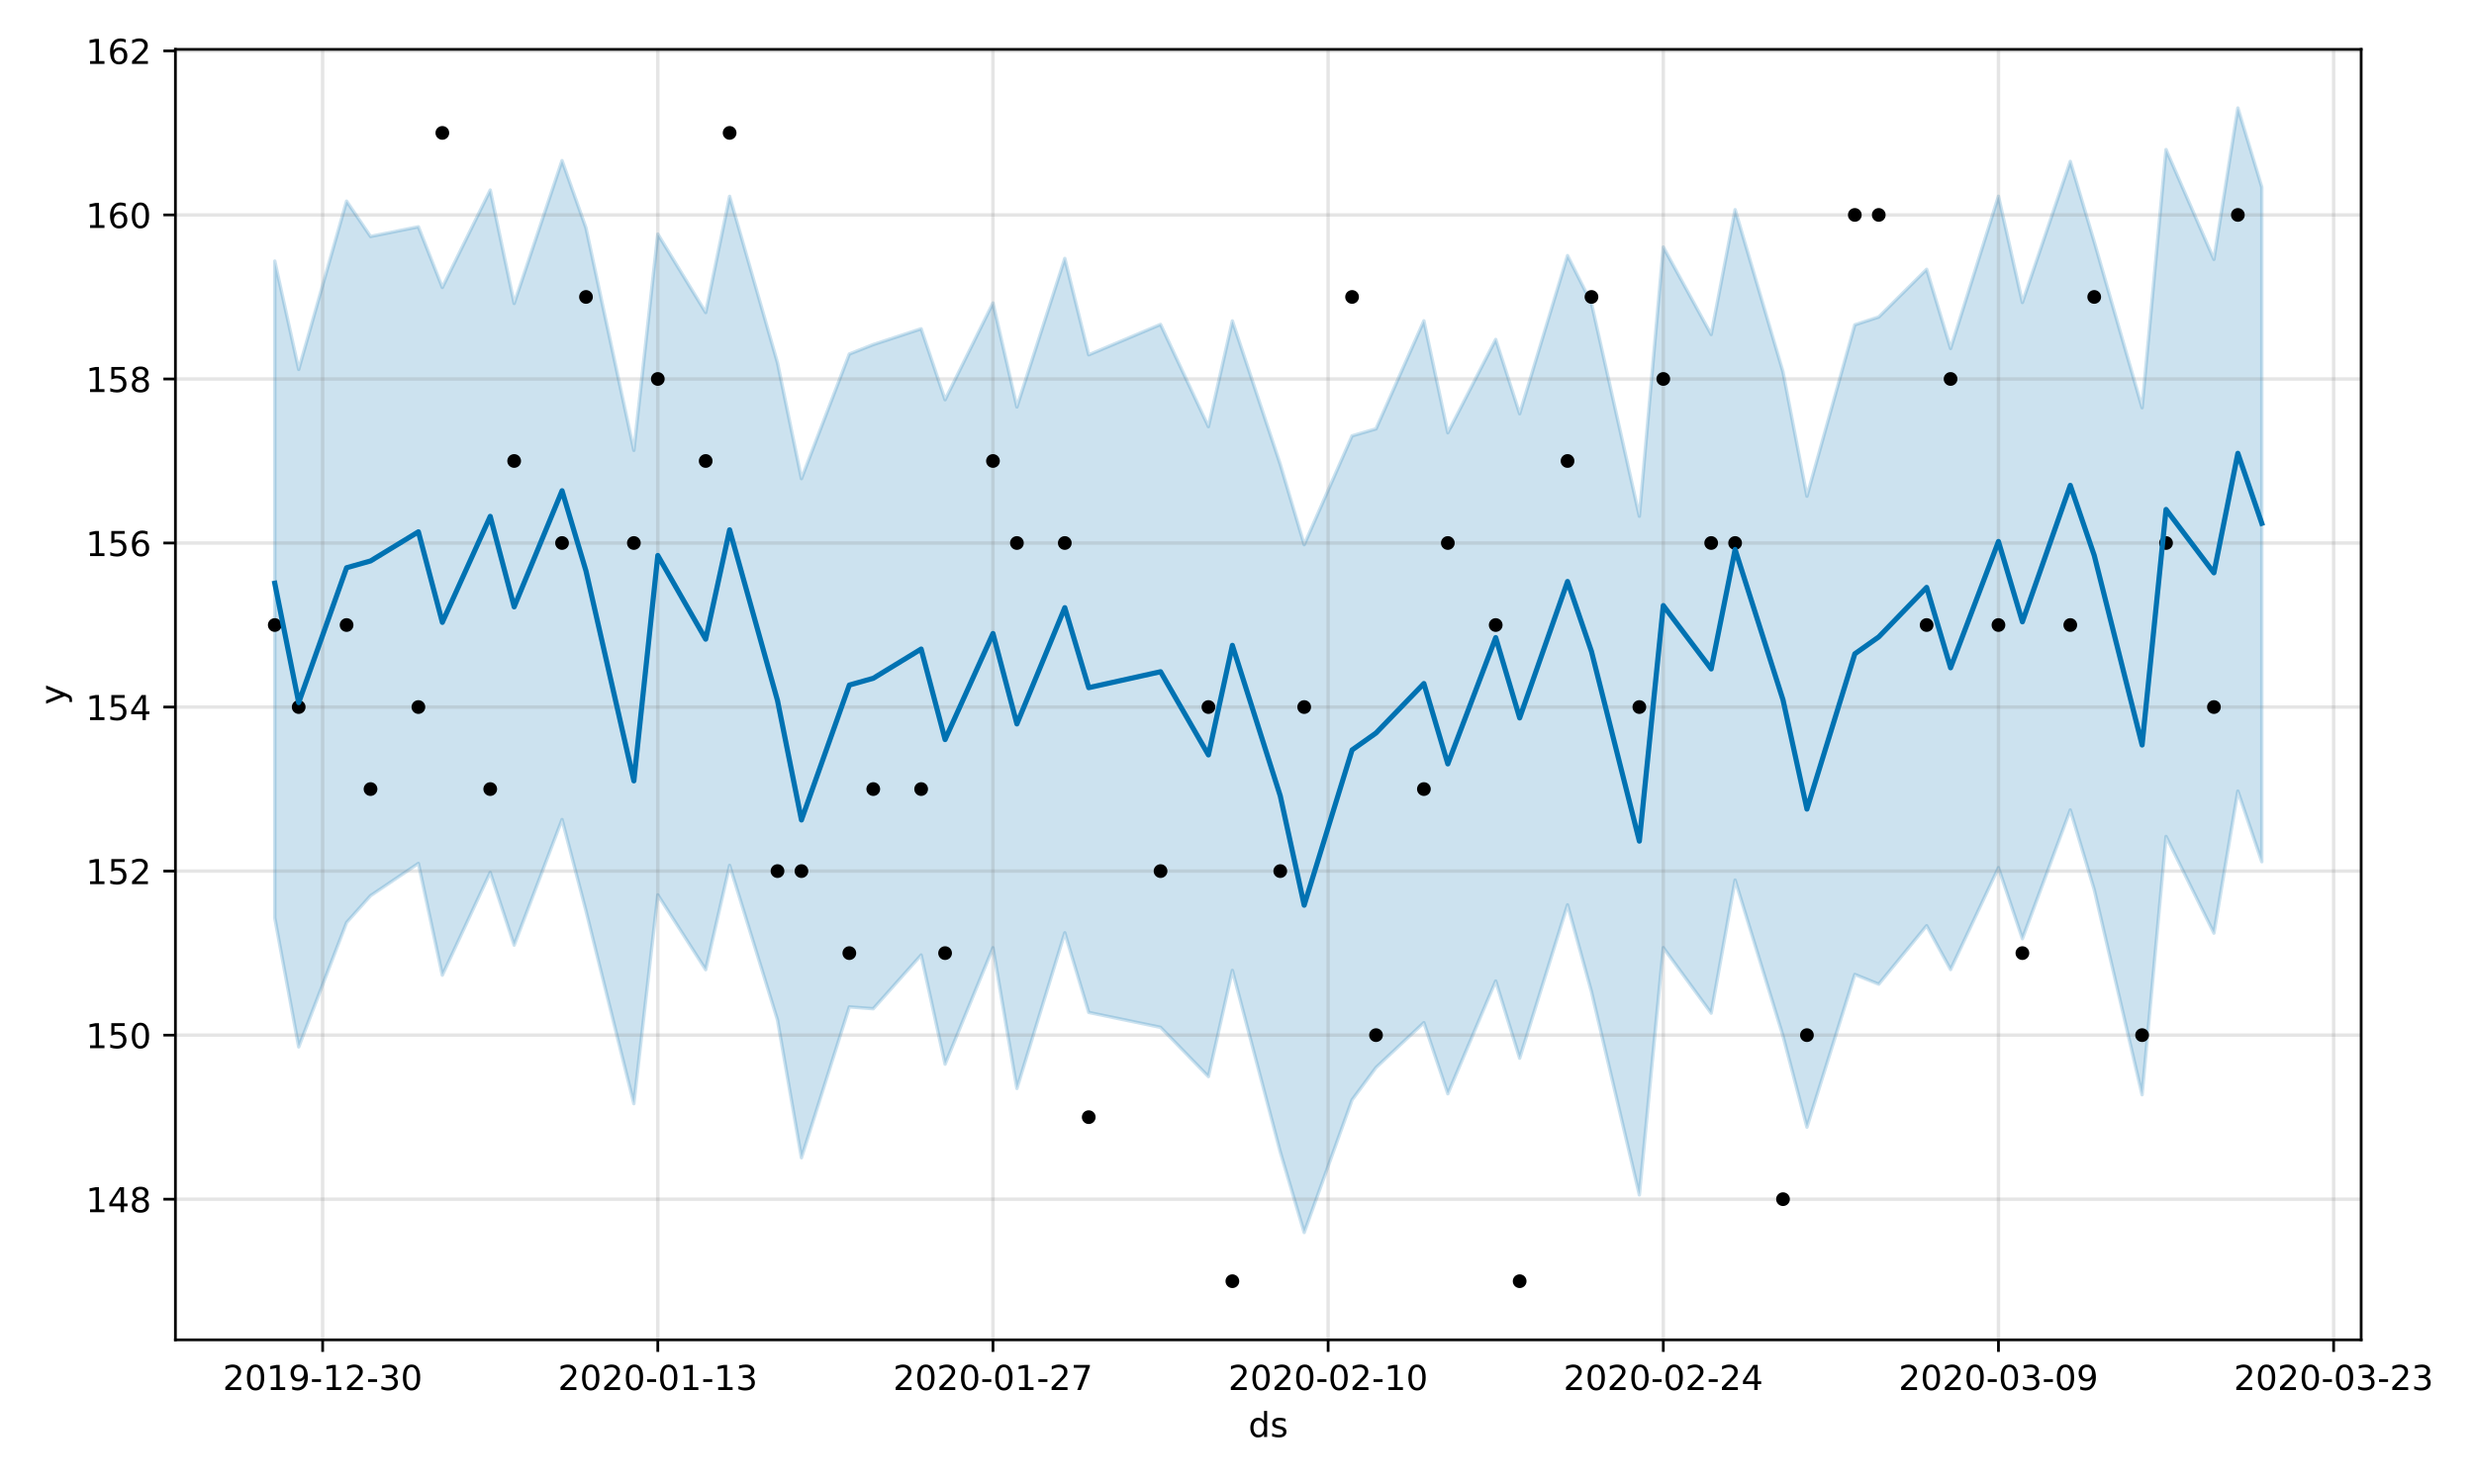 <?xml version="1.0" encoding="utf-8" standalone="no"?>
<!DOCTYPE svg PUBLIC "-//W3C//DTD SVG 1.1//EN"
  "http://www.w3.org/Graphics/SVG/1.1/DTD/svg11.dtd">
<!-- Created with matplotlib (https://matplotlib.org/) -->
<svg height="432pt" version="1.1" viewBox="0 0 720 432" width="720pt" xmlns="http://www.w3.org/2000/svg" xmlns:xlink="http://www.w3.org/1999/xlink">
 <defs>
  <style type="text/css">
*{stroke-linecap:butt;stroke-linejoin:round;}
  </style>
 </defs>
 <g id="figure_1">
  <g id="patch_1">
   <path d="M 0 432 
L 720 432 
L 720 0 
L 0 0 
z
" style="fill:#ffffff;"/>
  </g>
  <g id="axes_1">
   <g id="patch_2">
    <path d="M 51.05 390.04 
L 687.158 390.04 
L 687.158 14.368 
L 51.05 14.368 
z
" style="fill:#ffffff;"/>
   </g>
   <g id="PolyCollection_1">
    <defs>
     <path d="M 79.964 -355.996 
L 79.964 -164.792 
L 86.931 -127.241 
L 100.866 -163.454 
L 107.833 -171.257 
L 121.767 -180.654 
L 128.735 -148.121 
L 142.669 -178.033 
L 149.636 -156.87 
L 163.571 -193.424 
L 170.538 -166.851 
L 184.473 -110.724 
L 191.44 -171.498 
L 205.374 -149.722 
L 212.341 -180.077 
L 226.276 -135.061 
L 233.243 -94.979 
L 247.178 -138.882 
L 254.145 -138.349 
L 268.079 -153.989 
L 275.047 -122.216 
L 288.981 -156.109 
L 295.948 -115.152 
L 309.883 -160.457 
L 316.85 -137.277 
L 337.752 -132.933 
L 351.686 -118.598 
L 358.653 -149.51 
L 372.588 -96.704 
L 379.555 -73.217 
L 393.49 -111.821 
L 400.457 -121.236 
L 414.391 -134.302 
L 421.358 -113.591 
L 435.293 -146.415 
L 442.26 -123.954 
L 456.195 -168.587 
L 463.162 -143.303 
L 477.096 -84.154 
L 484.064 -156.139 
L 497.998 -137.069 
L 504.965 -175.807 
L 518.9 -130.454 
L 525.867 -103.881 
L 539.801 -148.328 
L 546.769 -145.508 
L 560.703 -162.518 
L 567.67 -149.766 
L 581.605 -179.421 
L 588.572 -158.742 
L 602.507 -196.219 
L 609.474 -173.033 
L 623.408 -113.323 
L 630.376 -188.505 
L 644.31 -160.361 
L 651.277 -201.704 
L 658.244 -181.148 
L 658.244 -377.535 
L 658.244 -377.535 
L 651.277 -400.556 
L 644.31 -356.49 
L 630.376 -388.464 
L 623.408 -313.31 
L 609.474 -361.627 
L 602.507 -385.012 
L 588.572 -343.949 
L 581.605 -374.868 
L 567.67 -330.55 
L 560.703 -353.598 
L 546.769 -339.724 
L 539.801 -337.446 
L 525.867 -287.559 
L 518.9 -323.744 
L 504.965 -370.965 
L 497.998 -334.626 
L 484.064 -360.081 
L 477.096 -281.725 
L 463.162 -343.704 
L 456.195 -357.597 
L 442.26 -311.561 
L 435.293 -333.187 
L 421.358 -306.017 
L 414.391 -338.604 
L 400.457 -307.162 
L 393.49 -305.127 
L 379.555 -273.434 
L 372.588 -296.823 
L 358.653 -338.572 
L 351.686 -307.803 
L 337.752 -337.555 
L 316.85 -328.711 
L 309.883 -356.767 
L 295.948 -313.537 
L 288.981 -343.804 
L 275.047 -315.631 
L 268.079 -336.286 
L 254.145 -331.696 
L 247.178 -328.944 
L 233.243 -292.668 
L 226.276 -326.367 
L 212.341 -374.844 
L 205.374 -341.025 
L 191.44 -363.851 
L 184.473 -300.903 
L 170.538 -365.652 
L 163.571 -385.243 
L 149.636 -343.665 
L 142.669 -376.672 
L 128.735 -348.315 
L 121.767 -365.978 
L 107.833 -363.169 
L 100.866 -373.439 
L 86.931 -324.456 
L 79.964 -355.996 
z
" id="mb2aa945599" style="stroke:#0072b2;stroke-opacity:0.2;"/>
    </defs>
    <g clip-path="url(#pb51a8ecf2c)">
     <use style="fill:#0072b2;fill-opacity:0.2;stroke:#0072b2;stroke-opacity:0.2;" x="0" xlink:href="#mb2aa945599" y="432"/>
    </g>
   </g>
   <g id="matplotlib.axis_1">
    <g id="xtick_1">
     <g id="line2d_1">
      <path clip-path="url(#pb51a8ecf2c)" d="M 93.898 390.04 
L 93.898 14.368 
" style="fill:none;stroke:#808080;stroke-linecap:square;stroke-opacity:0.2;"/>
     </g>
     <g id="line2d_2">
      <defs>
       <path d="M 0 0 
L 0 3.5 
" id="m384fd53e5b" style="stroke:#000000;stroke-width:0.8;"/>
      </defs>
      <g>
       <use style="stroke:#000000;stroke-width:0.8;" x="93.898" xlink:href="#m384fd53e5b" y="390.04"/>
      </g>
     </g>
     <g id="text_1">
      <!-- 2019-12-30 -->
      <defs>
       <path d="M 19.188 8.297 
L 53.609 8.297 
L 53.609 0 
L 7.328 0 
L 7.328 8.297 
Q 12.938 14.109 22.625 23.891 
Q 32.328 33.688 34.812 36.531 
Q 39.547 41.844 41.422 45.531 
Q 43.312 49.219 43.312 52.781 
Q 43.312 58.594 39.234 62.25 
Q 35.156 65.922 28.609 65.922 
Q 23.969 65.922 18.812 64.312 
Q 13.672 62.703 7.812 59.422 
L 7.812 69.391 
Q 13.766 71.781 18.938 73 
Q 24.125 74.219 28.422 74.219 
Q 39.75 74.219 46.484 68.547 
Q 53.219 62.891 53.219 53.422 
Q 53.219 48.922 51.531 44.891 
Q 49.859 40.875 45.406 35.406 
Q 44.188 33.984 37.641 27.219 
Q 31.109 20.453 19.188 8.297 
z
" id="DejaVuSans-50"/>
       <path d="M 31.781 66.406 
Q 24.172 66.406 20.328 58.906 
Q 16.5 51.422 16.5 36.375 
Q 16.5 21.391 20.328 13.891 
Q 24.172 6.391 31.781 6.391 
Q 39.453 6.391 43.281 13.891 
Q 47.125 21.391 47.125 36.375 
Q 47.125 51.422 43.281 58.906 
Q 39.453 66.406 31.781 66.406 
z
M 31.781 74.219 
Q 44.047 74.219 50.516 64.516 
Q 56.984 54.828 56.984 36.375 
Q 56.984 17.969 50.516 8.266 
Q 44.047 -1.422 31.781 -1.422 
Q 19.531 -1.422 13.062 8.266 
Q 6.594 17.969 6.594 36.375 
Q 6.594 54.828 13.062 64.516 
Q 19.531 74.219 31.781 74.219 
z
" id="DejaVuSans-48"/>
       <path d="M 12.406 8.297 
L 28.516 8.297 
L 28.516 63.922 
L 10.984 60.406 
L 10.984 69.391 
L 28.422 72.906 
L 38.281 72.906 
L 38.281 8.297 
L 54.391 8.297 
L 54.391 0 
L 12.406 0 
z
" id="DejaVuSans-49"/>
       <path d="M 10.984 1.516 
L 10.984 10.5 
Q 14.703 8.734 18.5 7.812 
Q 22.312 6.891 25.984 6.891 
Q 35.75 6.891 40.891 13.453 
Q 46.047 20.016 46.781 33.406 
Q 43.953 29.203 39.594 26.953 
Q 35.25 24.703 29.984 24.703 
Q 19.047 24.703 12.672 31.312 
Q 6.297 37.938 6.297 49.422 
Q 6.297 60.641 12.938 67.422 
Q 19.578 74.219 30.609 74.219 
Q 43.266 74.219 49.922 64.516 
Q 56.594 54.828 56.594 36.375 
Q 56.594 19.141 48.406 8.859 
Q 40.234 -1.422 26.422 -1.422 
Q 22.703 -1.422 18.891 -0.688 
Q 15.094 0.047 10.984 1.516 
z
M 30.609 32.422 
Q 37.25 32.422 41.125 36.953 
Q 45.016 41.5 45.016 49.422 
Q 45.016 57.281 41.125 61.844 
Q 37.25 66.406 30.609 66.406 
Q 23.969 66.406 20.094 61.844 
Q 16.219 57.281 16.219 49.422 
Q 16.219 41.5 20.094 36.953 
Q 23.969 32.422 30.609 32.422 
z
" id="DejaVuSans-57"/>
       <path d="M 4.891 31.391 
L 31.203 31.391 
L 31.203 23.391 
L 4.891 23.391 
z
" id="DejaVuSans-45"/>
       <path d="M 40.578 39.312 
Q 47.656 37.797 51.625 33 
Q 55.609 28.219 55.609 21.188 
Q 55.609 10.406 48.188 4.484 
Q 40.766 -1.422 27.094 -1.422 
Q 22.516 -1.422 17.656 -0.516 
Q 12.797 0.391 7.625 2.203 
L 7.625 11.719 
Q 11.719 9.328 16.594 8.109 
Q 21.484 6.891 26.812 6.891 
Q 36.078 6.891 40.938 10.547 
Q 45.797 14.203 45.797 21.188 
Q 45.797 27.641 41.281 31.266 
Q 36.766 34.906 28.719 34.906 
L 20.219 34.906 
L 20.219 43.016 
L 29.109 43.016 
Q 36.375 43.016 40.234 45.922 
Q 44.094 48.828 44.094 54.297 
Q 44.094 59.906 40.109 62.906 
Q 36.141 65.922 28.719 65.922 
Q 24.656 65.922 20.016 65.031 
Q 15.375 64.156 9.812 62.312 
L 9.812 71.094 
Q 15.438 72.656 20.344 73.438 
Q 25.25 74.219 29.594 74.219 
Q 40.828 74.219 47.359 69.109 
Q 53.906 64.016 53.906 55.328 
Q 53.906 49.266 50.438 45.094 
Q 46.969 40.922 40.578 39.312 
z
" id="DejaVuSans-51"/>
      </defs>
      <g transform="translate(64.841 404.638)scale(0.1 -0.1)">
       <use xlink:href="#DejaVuSans-50"/>
       <use x="63.623" xlink:href="#DejaVuSans-48"/>
       <use x="127.246" xlink:href="#DejaVuSans-49"/>
       <use x="190.869" xlink:href="#DejaVuSans-57"/>
       <use x="254.492" xlink:href="#DejaVuSans-45"/>
       <use x="290.576" xlink:href="#DejaVuSans-49"/>
       <use x="354.199" xlink:href="#DejaVuSans-50"/>
       <use x="417.822" xlink:href="#DejaVuSans-45"/>
       <use x="453.906" xlink:href="#DejaVuSans-51"/>
       <use x="517.529" xlink:href="#DejaVuSans-48"/>
      </g>
     </g>
    </g>
    <g id="xtick_2">
     <g id="line2d_3">
      <path clip-path="url(#pb51a8ecf2c)" d="M 191.44 390.04 
L 191.44 14.368 
" style="fill:none;stroke:#808080;stroke-linecap:square;stroke-opacity:0.2;"/>
     </g>
     <g id="line2d_4">
      <g>
       <use style="stroke:#000000;stroke-width:0.8;" x="191.44" xlink:href="#m384fd53e5b" y="390.04"/>
      </g>
     </g>
     <g id="text_2">
      <!-- 2020-01-13 -->
      <g transform="translate(162.382 404.638)scale(0.1 -0.1)">
       <use xlink:href="#DejaVuSans-50"/>
       <use x="63.623" xlink:href="#DejaVuSans-48"/>
       <use x="127.246" xlink:href="#DejaVuSans-50"/>
       <use x="190.869" xlink:href="#DejaVuSans-48"/>
       <use x="254.492" xlink:href="#DejaVuSans-45"/>
       <use x="290.576" xlink:href="#DejaVuSans-48"/>
       <use x="354.199" xlink:href="#DejaVuSans-49"/>
       <use x="417.822" xlink:href="#DejaVuSans-45"/>
       <use x="453.906" xlink:href="#DejaVuSans-49"/>
       <use x="517.529" xlink:href="#DejaVuSans-51"/>
      </g>
     </g>
    </g>
    <g id="xtick_3">
     <g id="line2d_5">
      <path clip-path="url(#pb51a8ecf2c)" d="M 288.981 390.04 
L 288.981 14.368 
" style="fill:none;stroke:#808080;stroke-linecap:square;stroke-opacity:0.2;"/>
     </g>
     <g id="line2d_6">
      <g>
       <use style="stroke:#000000;stroke-width:0.8;" x="288.981" xlink:href="#m384fd53e5b" y="390.04"/>
      </g>
     </g>
     <g id="text_3">
      <!-- 2020-01-27 -->
      <defs>
       <path d="M 8.203 72.906 
L 55.078 72.906 
L 55.078 68.703 
L 28.609 0 
L 18.312 0 
L 43.219 64.594 
L 8.203 64.594 
z
" id="DejaVuSans-55"/>
      </defs>
      <g transform="translate(259.923 404.638)scale(0.1 -0.1)">
       <use xlink:href="#DejaVuSans-50"/>
       <use x="63.623" xlink:href="#DejaVuSans-48"/>
       <use x="127.246" xlink:href="#DejaVuSans-50"/>
       <use x="190.869" xlink:href="#DejaVuSans-48"/>
       <use x="254.492" xlink:href="#DejaVuSans-45"/>
       <use x="290.576" xlink:href="#DejaVuSans-48"/>
       <use x="354.199" xlink:href="#DejaVuSans-49"/>
       <use x="417.822" xlink:href="#DejaVuSans-45"/>
       <use x="453.906" xlink:href="#DejaVuSans-50"/>
       <use x="517.529" xlink:href="#DejaVuSans-55"/>
      </g>
     </g>
    </g>
    <g id="xtick_4">
     <g id="line2d_7">
      <path clip-path="url(#pb51a8ecf2c)" d="M 386.522 390.04 
L 386.522 14.368 
" style="fill:none;stroke:#808080;stroke-linecap:square;stroke-opacity:0.2;"/>
     </g>
     <g id="line2d_8">
      <g>
       <use style="stroke:#000000;stroke-width:0.8;" x="386.522" xlink:href="#m384fd53e5b" y="390.04"/>
      </g>
     </g>
     <g id="text_4">
      <!-- 2020-02-10 -->
      <g transform="translate(357.465 404.638)scale(0.1 -0.1)">
       <use xlink:href="#DejaVuSans-50"/>
       <use x="63.623" xlink:href="#DejaVuSans-48"/>
       <use x="127.246" xlink:href="#DejaVuSans-50"/>
       <use x="190.869" xlink:href="#DejaVuSans-48"/>
       <use x="254.492" xlink:href="#DejaVuSans-45"/>
       <use x="290.576" xlink:href="#DejaVuSans-48"/>
       <use x="354.199" xlink:href="#DejaVuSans-50"/>
       <use x="417.822" xlink:href="#DejaVuSans-45"/>
       <use x="453.906" xlink:href="#DejaVuSans-49"/>
       <use x="517.529" xlink:href="#DejaVuSans-48"/>
      </g>
     </g>
    </g>
    <g id="xtick_5">
     <g id="line2d_9">
      <path clip-path="url(#pb51a8ecf2c)" d="M 484.064 390.04 
L 484.064 14.368 
" style="fill:none;stroke:#808080;stroke-linecap:square;stroke-opacity:0.2;"/>
     </g>
     <g id="line2d_10">
      <g>
       <use style="stroke:#000000;stroke-width:0.8;" x="484.064" xlink:href="#m384fd53e5b" y="390.04"/>
      </g>
     </g>
     <g id="text_5">
      <!-- 2020-02-24 -->
      <defs>
       <path d="M 37.797 64.312 
L 12.891 25.391 
L 37.797 25.391 
z
M 35.203 72.906 
L 47.609 72.906 
L 47.609 25.391 
L 58.016 25.391 
L 58.016 17.188 
L 47.609 17.188 
L 47.609 0 
L 37.797 0 
L 37.797 17.188 
L 4.891 17.188 
L 4.891 26.703 
z
" id="DejaVuSans-52"/>
      </defs>
      <g transform="translate(455.006 404.638)scale(0.1 -0.1)">
       <use xlink:href="#DejaVuSans-50"/>
       <use x="63.623" xlink:href="#DejaVuSans-48"/>
       <use x="127.246" xlink:href="#DejaVuSans-50"/>
       <use x="190.869" xlink:href="#DejaVuSans-48"/>
       <use x="254.492" xlink:href="#DejaVuSans-45"/>
       <use x="290.576" xlink:href="#DejaVuSans-48"/>
       <use x="354.199" xlink:href="#DejaVuSans-50"/>
       <use x="417.822" xlink:href="#DejaVuSans-45"/>
       <use x="453.906" xlink:href="#DejaVuSans-50"/>
       <use x="517.529" xlink:href="#DejaVuSans-52"/>
      </g>
     </g>
    </g>
    <g id="xtick_6">
     <g id="line2d_11">
      <path clip-path="url(#pb51a8ecf2c)" d="M 581.605 390.04 
L 581.605 14.368 
" style="fill:none;stroke:#808080;stroke-linecap:square;stroke-opacity:0.2;"/>
     </g>
     <g id="line2d_12">
      <g>
       <use style="stroke:#000000;stroke-width:0.8;" x="581.605" xlink:href="#m384fd53e5b" y="390.04"/>
      </g>
     </g>
     <g id="text_6">
      <!-- 2020-03-09 -->
      <g transform="translate(552.547 404.638)scale(0.1 -0.1)">
       <use xlink:href="#DejaVuSans-50"/>
       <use x="63.623" xlink:href="#DejaVuSans-48"/>
       <use x="127.246" xlink:href="#DejaVuSans-50"/>
       <use x="190.869" xlink:href="#DejaVuSans-48"/>
       <use x="254.492" xlink:href="#DejaVuSans-45"/>
       <use x="290.576" xlink:href="#DejaVuSans-48"/>
       <use x="354.199" xlink:href="#DejaVuSans-51"/>
       <use x="417.822" xlink:href="#DejaVuSans-45"/>
       <use x="453.906" xlink:href="#DejaVuSans-48"/>
       <use x="517.529" xlink:href="#DejaVuSans-57"/>
      </g>
     </g>
    </g>
    <g id="xtick_7">
     <g id="line2d_13">
      <path clip-path="url(#pb51a8ecf2c)" d="M 679.146 390.04 
L 679.146 14.368 
" style="fill:none;stroke:#808080;stroke-linecap:square;stroke-opacity:0.2;"/>
     </g>
     <g id="line2d_14">
      <g>
       <use style="stroke:#000000;stroke-width:0.8;" x="679.146" xlink:href="#m384fd53e5b" y="390.04"/>
      </g>
     </g>
     <g id="text_7">
      <!-- 2020-03-23 -->
      <g transform="translate(650.088 404.638)scale(0.1 -0.1)">
       <use xlink:href="#DejaVuSans-50"/>
       <use x="63.623" xlink:href="#DejaVuSans-48"/>
       <use x="127.246" xlink:href="#DejaVuSans-50"/>
       <use x="190.869" xlink:href="#DejaVuSans-48"/>
       <use x="254.492" xlink:href="#DejaVuSans-45"/>
       <use x="290.576" xlink:href="#DejaVuSans-48"/>
       <use x="354.199" xlink:href="#DejaVuSans-51"/>
       <use x="417.822" xlink:href="#DejaVuSans-45"/>
       <use x="453.906" xlink:href="#DejaVuSans-50"/>
       <use x="517.529" xlink:href="#DejaVuSans-51"/>
      </g>
     </g>
    </g>
    <g id="text_8">
     <!-- ds -->
     <defs>
      <path d="M 45.406 46.391 
L 45.406 75.984 
L 54.391 75.984 
L 54.391 0 
L 45.406 0 
L 45.406 8.203 
Q 42.578 3.328 38.25 0.953 
Q 33.938 -1.422 27.875 -1.422 
Q 17.969 -1.422 11.734 6.484 
Q 5.516 14.406 5.516 27.297 
Q 5.516 40.188 11.734 48.094 
Q 17.969 56 27.875 56 
Q 33.938 56 38.25 53.625 
Q 42.578 51.266 45.406 46.391 
z
M 14.797 27.297 
Q 14.797 17.391 18.875 11.75 
Q 22.953 6.109 30.078 6.109 
Q 37.203 6.109 41.297 11.75 
Q 45.406 17.391 45.406 27.297 
Q 45.406 37.203 41.297 42.844 
Q 37.203 48.484 30.078 48.484 
Q 22.953 48.484 18.875 42.844 
Q 14.797 37.203 14.797 27.297 
z
" id="DejaVuSans-100"/>
      <path d="M 44.281 53.078 
L 44.281 44.578 
Q 40.484 46.531 36.375 47.5 
Q 32.281 48.484 27.875 48.484 
Q 21.188 48.484 17.844 46.438 
Q 14.5 44.391 14.5 40.281 
Q 14.5 37.156 16.891 35.375 
Q 19.281 33.594 26.516 31.984 
L 29.594 31.297 
Q 39.156 29.25 43.188 25.516 
Q 47.219 21.781 47.219 15.094 
Q 47.219 7.469 41.188 3.016 
Q 35.156 -1.422 24.609 -1.422 
Q 20.219 -1.422 15.453 -0.562 
Q 10.688 0.297 5.422 2 
L 5.422 11.281 
Q 10.406 8.688 15.234 7.391 
Q 20.062 6.109 24.812 6.109 
Q 31.156 6.109 34.562 8.281 
Q 37.984 10.453 37.984 14.406 
Q 37.984 18.062 35.516 20.016 
Q 33.062 21.969 24.703 23.781 
L 21.578 24.516 
Q 13.234 26.266 9.516 29.906 
Q 5.812 33.547 5.812 39.891 
Q 5.812 47.609 11.281 51.797 
Q 16.75 56 26.812 56 
Q 31.781 56 36.172 55.266 
Q 40.578 54.547 44.281 53.078 
z
" id="DejaVuSans-115"/>
     </defs>
     <g transform="translate(363.325 418.317)scale(0.1 -0.1)">
      <use xlink:href="#DejaVuSans-100"/>
      <use x="63.477" xlink:href="#DejaVuSans-115"/>
     </g>
    </g>
   </g>
   <g id="matplotlib.axis_2">
    <g id="ytick_1">
     <g id="line2d_15">
      <path clip-path="url(#pb51a8ecf2c)" d="M 51.05 349.087 
L 687.158 349.087 
" style="fill:none;stroke:#808080;stroke-linecap:square;stroke-opacity:0.2;"/>
     </g>
     <g id="line2d_16">
      <defs>
       <path d="M 0 0 
L -3.5 0 
" id="m2c975e52b7" style="stroke:#000000;stroke-width:0.8;"/>
      </defs>
      <g>
       <use style="stroke:#000000;stroke-width:0.8;" x="51.05" xlink:href="#m2c975e52b7" y="349.087"/>
      </g>
     </g>
     <g id="text_9">
      <!-- 148 -->
      <defs>
       <path d="M 31.781 34.625 
Q 24.75 34.625 20.719 30.859 
Q 16.703 27.094 16.703 20.516 
Q 16.703 13.922 20.719 10.156 
Q 24.75 6.391 31.781 6.391 
Q 38.812 6.391 42.859 10.172 
Q 46.922 13.969 46.922 20.516 
Q 46.922 27.094 42.891 30.859 
Q 38.875 34.625 31.781 34.625 
z
M 21.922 38.812 
Q 15.578 40.375 12.031 44.719 
Q 8.5 49.078 8.5 55.328 
Q 8.5 64.062 14.719 69.141 
Q 20.953 74.219 31.781 74.219 
Q 42.672 74.219 48.875 69.141 
Q 55.078 64.062 55.078 55.328 
Q 55.078 49.078 51.531 44.719 
Q 48 40.375 41.703 38.812 
Q 48.828 37.156 52.797 32.312 
Q 56.781 27.484 56.781 20.516 
Q 56.781 9.906 50.312 4.234 
Q 43.844 -1.422 31.781 -1.422 
Q 19.734 -1.422 13.25 4.234 
Q 6.781 9.906 6.781 20.516 
Q 6.781 27.484 10.781 32.312 
Q 14.797 37.156 21.922 38.812 
z
M 18.312 54.391 
Q 18.312 48.734 21.844 45.562 
Q 25.391 42.391 31.781 42.391 
Q 38.141 42.391 41.719 45.562 
Q 45.312 48.734 45.312 54.391 
Q 45.312 60.062 41.719 63.234 
Q 38.141 66.406 31.781 66.406 
Q 25.391 66.406 21.844 63.234 
Q 18.312 60.062 18.312 54.391 
z
" id="DejaVuSans-56"/>
      </defs>
      <g transform="translate(24.962 352.886)scale(0.1 -0.1)">
       <use xlink:href="#DejaVuSans-49"/>
       <use x="63.623" xlink:href="#DejaVuSans-52"/>
       <use x="127.246" xlink:href="#DejaVuSans-56"/>
      </g>
     </g>
    </g>
    <g id="ytick_2">
     <g id="line2d_17">
      <path clip-path="url(#pb51a8ecf2c)" d="M 51.05 301.333 
L 687.158 301.333 
" style="fill:none;stroke:#808080;stroke-linecap:square;stroke-opacity:0.2;"/>
     </g>
     <g id="line2d_18">
      <g>
       <use style="stroke:#000000;stroke-width:0.8;" x="51.05" xlink:href="#m2c975e52b7" y="301.333"/>
      </g>
     </g>
     <g id="text_10">
      <!-- 150 -->
      <defs>
       <path d="M 10.797 72.906 
L 49.516 72.906 
L 49.516 64.594 
L 19.828 64.594 
L 19.828 46.734 
Q 21.969 47.469 24.109 47.828 
Q 26.266 48.188 28.422 48.188 
Q 40.625 48.188 47.75 41.5 
Q 54.891 34.812 54.891 23.391 
Q 54.891 11.625 47.562 5.094 
Q 40.234 -1.422 26.906 -1.422 
Q 22.312 -1.422 17.547 -0.641 
Q 12.797 0.141 7.719 1.703 
L 7.719 11.625 
Q 12.109 9.234 16.797 8.062 
Q 21.484 6.891 26.703 6.891 
Q 35.156 6.891 40.078 11.328 
Q 45.016 15.766 45.016 23.391 
Q 45.016 31 40.078 35.438 
Q 35.156 39.891 26.703 39.891 
Q 22.75 39.891 18.812 39.016 
Q 14.891 38.141 10.797 36.281 
z
" id="DejaVuSans-53"/>
      </defs>
      <g transform="translate(24.962 305.133)scale(0.1 -0.1)">
       <use xlink:href="#DejaVuSans-49"/>
       <use x="63.623" xlink:href="#DejaVuSans-53"/>
       <use x="127.246" xlink:href="#DejaVuSans-48"/>
      </g>
     </g>
    </g>
    <g id="ytick_3">
     <g id="line2d_19">
      <path clip-path="url(#pb51a8ecf2c)" d="M 51.05 253.58 
L 687.158 253.58 
" style="fill:none;stroke:#808080;stroke-linecap:square;stroke-opacity:0.2;"/>
     </g>
     <g id="line2d_20">
      <g>
       <use style="stroke:#000000;stroke-width:0.8;" x="51.05" xlink:href="#m2c975e52b7" y="253.58"/>
      </g>
     </g>
     <g id="text_11">
      <!-- 152 -->
      <g transform="translate(24.962 257.379)scale(0.1 -0.1)">
       <use xlink:href="#DejaVuSans-49"/>
       <use x="63.623" xlink:href="#DejaVuSans-53"/>
       <use x="127.246" xlink:href="#DejaVuSans-50"/>
      </g>
     </g>
    </g>
    <g id="ytick_4">
     <g id="line2d_21">
      <path clip-path="url(#pb51a8ecf2c)" d="M 51.05 205.826 
L 687.158 205.826 
" style="fill:none;stroke:#808080;stroke-linecap:square;stroke-opacity:0.2;"/>
     </g>
     <g id="line2d_22">
      <g>
       <use style="stroke:#000000;stroke-width:0.8;" x="51.05" xlink:href="#m2c975e52b7" y="205.826"/>
      </g>
     </g>
     <g id="text_12">
      <!-- 154 -->
      <g transform="translate(24.962 209.625)scale(0.1 -0.1)">
       <use xlink:href="#DejaVuSans-49"/>
       <use x="63.623" xlink:href="#DejaVuSans-53"/>
       <use x="127.246" xlink:href="#DejaVuSans-52"/>
      </g>
     </g>
    </g>
    <g id="ytick_5">
     <g id="line2d_23">
      <path clip-path="url(#pb51a8ecf2c)" d="M 51.05 158.072 
L 687.158 158.072 
" style="fill:none;stroke:#808080;stroke-linecap:square;stroke-opacity:0.2;"/>
     </g>
     <g id="line2d_24">
      <g>
       <use style="stroke:#000000;stroke-width:0.8;" x="51.05" xlink:href="#m2c975e52b7" y="158.072"/>
      </g>
     </g>
     <g id="text_13">
      <!-- 156 -->
      <defs>
       <path d="M 33.016 40.375 
Q 26.375 40.375 22.484 35.828 
Q 18.609 31.297 18.609 23.391 
Q 18.609 15.531 22.484 10.953 
Q 26.375 6.391 33.016 6.391 
Q 39.656 6.391 43.531 10.953 
Q 47.406 15.531 47.406 23.391 
Q 47.406 31.297 43.531 35.828 
Q 39.656 40.375 33.016 40.375 
z
M 52.594 71.297 
L 52.594 62.312 
Q 48.875 64.062 45.094 64.984 
Q 41.312 65.922 37.594 65.922 
Q 27.828 65.922 22.672 59.328 
Q 17.531 52.734 16.797 39.406 
Q 19.672 43.656 24.016 45.922 
Q 28.375 48.188 33.594 48.188 
Q 44.578 48.188 50.953 41.516 
Q 57.328 34.859 57.328 23.391 
Q 57.328 12.156 50.688 5.359 
Q 44.047 -1.422 33.016 -1.422 
Q 20.359 -1.422 13.672 8.266 
Q 6.984 17.969 6.984 36.375 
Q 6.984 53.656 15.188 63.938 
Q 23.391 74.219 37.203 74.219 
Q 40.922 74.219 44.703 73.484 
Q 48.484 72.75 52.594 71.297 
z
" id="DejaVuSans-54"/>
      </defs>
      <g transform="translate(24.962 161.871)scale(0.1 -0.1)">
       <use xlink:href="#DejaVuSans-49"/>
       <use x="63.623" xlink:href="#DejaVuSans-53"/>
       <use x="127.246" xlink:href="#DejaVuSans-54"/>
      </g>
     </g>
    </g>
    <g id="ytick_6">
     <g id="line2d_25">
      <path clip-path="url(#pb51a8ecf2c)" d="M 51.05 110.318 
L 687.158 110.318 
" style="fill:none;stroke:#808080;stroke-linecap:square;stroke-opacity:0.2;"/>
     </g>
     <g id="line2d_26">
      <g>
       <use style="stroke:#000000;stroke-width:0.8;" x="51.05" xlink:href="#m2c975e52b7" y="110.318"/>
      </g>
     </g>
     <g id="text_14">
      <!-- 158 -->
      <g transform="translate(24.962 114.118)scale(0.1 -0.1)">
       <use xlink:href="#DejaVuSans-49"/>
       <use x="63.623" xlink:href="#DejaVuSans-53"/>
       <use x="127.246" xlink:href="#DejaVuSans-56"/>
      </g>
     </g>
    </g>
    <g id="ytick_7">
     <g id="line2d_27">
      <path clip-path="url(#pb51a8ecf2c)" d="M 51.05 62.565 
L 687.158 62.565 
" style="fill:none;stroke:#808080;stroke-linecap:square;stroke-opacity:0.2;"/>
     </g>
     <g id="line2d_28">
      <g>
       <use style="stroke:#000000;stroke-width:0.8;" x="51.05" xlink:href="#m2c975e52b7" y="62.565"/>
      </g>
     </g>
     <g id="text_15">
      <!-- 160 -->
      <g transform="translate(24.962 66.364)scale(0.1 -0.1)">
       <use xlink:href="#DejaVuSans-49"/>
       <use x="63.623" xlink:href="#DejaVuSans-54"/>
       <use x="127.246" xlink:href="#DejaVuSans-48"/>
      </g>
     </g>
    </g>
    <g id="ytick_8">
     <g id="line2d_29">
      <path clip-path="url(#pb51a8ecf2c)" d="M 51.05 14.811 
L 687.158 14.811 
" style="fill:none;stroke:#808080;stroke-linecap:square;stroke-opacity:0.2;"/>
     </g>
     <g id="line2d_30">
      <g>
       <use style="stroke:#000000;stroke-width:0.8;" x="51.05" xlink:href="#m2c975e52b7" y="14.811"/>
      </g>
     </g>
     <g id="text_16">
      <!-- 162 -->
      <g transform="translate(24.962 18.61)scale(0.1 -0.1)">
       <use xlink:href="#DejaVuSans-49"/>
       <use x="63.623" xlink:href="#DejaVuSans-54"/>
       <use x="127.246" xlink:href="#DejaVuSans-50"/>
      </g>
     </g>
    </g>
    <g id="text_17">
     <!-- y -->
     <defs>
      <path d="M 32.172 -5.078 
Q 28.375 -14.844 24.75 -17.812 
Q 21.141 -20.797 15.094 -20.797 
L 7.906 -20.797 
L 7.906 -13.281 
L 13.188 -13.281 
Q 16.891 -13.281 18.938 -11.516 
Q 21 -9.766 23.484 -3.219 
L 25.094 0.875 
L 2.984 54.688 
L 12.5 54.688 
L 29.594 11.922 
L 46.688 54.688 
L 56.203 54.688 
z
" id="DejaVuSans-121"/>
     </defs>
     <g transform="translate(18.883 205.163)rotate(-90)scale(0.1 -0.1)">
      <use xlink:href="#DejaVuSans-121"/>
     </g>
    </g>
   </g>
   <g id="line2d_31">
    <defs>
     <path d="M 0 1.5 
C 0.398 1.5 0.779 1.342 1.061 1.061 
C 1.342 0.779 1.5 0.398 1.5 0 
C 1.5 -0.398 1.342 -0.779 1.061 -1.061 
C 0.779 -1.342 0.398 -1.5 0 -1.5 
C -0.398 -1.5 -0.779 -1.342 -1.061 -1.061 
C -1.342 -0.779 -1.5 -0.398 -1.5 0 
C -1.5 0.398 -1.342 0.779 -1.061 1.061 
C -0.779 1.342 -0.398 1.5 0 1.5 
z
" id="m60c31f1c06" style="stroke:#000000;"/>
    </defs>
    <g clip-path="url(#pb51a8ecf2c)">
     <use style="stroke:#000000;" x="79.964" xlink:href="#m60c31f1c06" y="181.949"/>
     <use style="stroke:#000000;" x="86.931" xlink:href="#m60c31f1c06" y="205.826"/>
     <use style="stroke:#000000;" x="100.866" xlink:href="#m60c31f1c06" y="181.949"/>
     <use style="stroke:#000000;" x="107.833" xlink:href="#m60c31f1c06" y="229.703"/>
     <use style="stroke:#000000;" x="121.767" xlink:href="#m60c31f1c06" y="205.826"/>
     <use style="stroke:#000000;" x="128.735" xlink:href="#m60c31f1c06" y="38.688"/>
     <use style="stroke:#000000;" x="142.669" xlink:href="#m60c31f1c06" y="229.703"/>
     <use style="stroke:#000000;" x="149.636" xlink:href="#m60c31f1c06" y="134.195"/>
     <use style="stroke:#000000;" x="163.571" xlink:href="#m60c31f1c06" y="158.072"/>
     <use style="stroke:#000000;" x="170.538" xlink:href="#m60c31f1c06" y="86.441"/>
     <use style="stroke:#000000;" x="184.473" xlink:href="#m60c31f1c06" y="158.072"/>
     <use style="stroke:#000000;" x="191.44" xlink:href="#m60c31f1c06" y="110.318"/>
     <use style="stroke:#000000;" x="205.374" xlink:href="#m60c31f1c06" y="134.195"/>
     <use style="stroke:#000000;" x="212.341" xlink:href="#m60c31f1c06" y="38.688"/>
     <use style="stroke:#000000;" x="226.276" xlink:href="#m60c31f1c06" y="253.58"/>
     <use style="stroke:#000000;" x="233.243" xlink:href="#m60c31f1c06" y="253.58"/>
     <use style="stroke:#000000;" x="247.178" xlink:href="#m60c31f1c06" y="277.456"/>
     <use style="stroke:#000000;" x="254.145" xlink:href="#m60c31f1c06" y="229.703"/>
     <use style="stroke:#000000;" x="268.079" xlink:href="#m60c31f1c06" y="229.703"/>
     <use style="stroke:#000000;" x="275.047" xlink:href="#m60c31f1c06" y="277.456"/>
     <use style="stroke:#000000;" x="288.981" xlink:href="#m60c31f1c06" y="134.195"/>
     <use style="stroke:#000000;" x="295.948" xlink:href="#m60c31f1c06" y="158.072"/>
     <use style="stroke:#000000;" x="309.883" xlink:href="#m60c31f1c06" y="158.072"/>
     <use style="stroke:#000000;" x="316.85" xlink:href="#m60c31f1c06" y="325.21"/>
     <use style="stroke:#000000;" x="337.752" xlink:href="#m60c31f1c06" y="253.58"/>
     <use style="stroke:#000000;" x="351.686" xlink:href="#m60c31f1c06" y="205.826"/>
     <use style="stroke:#000000;" x="358.653" xlink:href="#m60c31f1c06" y="372.964"/>
     <use style="stroke:#000000;" x="372.588" xlink:href="#m60c31f1c06" y="253.58"/>
     <use style="stroke:#000000;" x="379.555" xlink:href="#m60c31f1c06" y="205.826"/>
     <use style="stroke:#000000;" x="393.49" xlink:href="#m60c31f1c06" y="86.441"/>
     <use style="stroke:#000000;" x="400.457" xlink:href="#m60c31f1c06" y="301.333"/>
     <use style="stroke:#000000;" x="414.391" xlink:href="#m60c31f1c06" y="229.703"/>
     <use style="stroke:#000000;" x="421.358" xlink:href="#m60c31f1c06" y="158.072"/>
     <use style="stroke:#000000;" x="435.293" xlink:href="#m60c31f1c06" y="181.949"/>
     <use style="stroke:#000000;" x="442.26" xlink:href="#m60c31f1c06" y="372.964"/>
     <use style="stroke:#000000;" x="456.195" xlink:href="#m60c31f1c06" y="134.195"/>
     <use style="stroke:#000000;" x="463.162" xlink:href="#m60c31f1c06" y="86.441"/>
     <use style="stroke:#000000;" x="477.096" xlink:href="#m60c31f1c06" y="205.826"/>
     <use style="stroke:#000000;" x="484.064" xlink:href="#m60c31f1c06" y="110.318"/>
     <use style="stroke:#000000;" x="497.998" xlink:href="#m60c31f1c06" y="158.072"/>
     <use style="stroke:#000000;" x="504.965" xlink:href="#m60c31f1c06" y="158.072"/>
     <use style="stroke:#000000;" x="518.9" xlink:href="#m60c31f1c06" y="349.087"/>
     <use style="stroke:#000000;" x="525.867" xlink:href="#m60c31f1c06" y="301.333"/>
     <use style="stroke:#000000;" x="539.801" xlink:href="#m60c31f1c06" y="62.565"/>
     <use style="stroke:#000000;" x="546.769" xlink:href="#m60c31f1c06" y="62.565"/>
     <use style="stroke:#000000;" x="560.703" xlink:href="#m60c31f1c06" y="181.949"/>
     <use style="stroke:#000000;" x="567.67" xlink:href="#m60c31f1c06" y="110.318"/>
     <use style="stroke:#000000;" x="581.605" xlink:href="#m60c31f1c06" y="181.949"/>
     <use style="stroke:#000000;" x="588.572" xlink:href="#m60c31f1c06" y="277.456"/>
     <use style="stroke:#000000;" x="602.507" xlink:href="#m60c31f1c06" y="181.949"/>
     <use style="stroke:#000000;" x="609.474" xlink:href="#m60c31f1c06" y="86.441"/>
     <use style="stroke:#000000;" x="623.408" xlink:href="#m60c31f1c06" y="301.333"/>
     <use style="stroke:#000000;" x="630.376" xlink:href="#m60c31f1c06" y="158.072"/>
     <use style="stroke:#000000;" x="644.31" xlink:href="#m60c31f1c06" y="205.826"/>
     <use style="stroke:#000000;" x="651.277" xlink:href="#m60c31f1c06" y="62.565"/>
    </g>
   </g>
   <g id="line2d_32">
    <path clip-path="url(#pb51a8ecf2c)" d="M 79.964 169.783 
L 86.931 204.542 
L 100.866 165.272 
L 107.833 163.298 
L 121.767 154.809 
L 128.735 181.167 
L 142.669 150.319 
L 149.636 176.656 
L 163.571 142.857 
L 170.538 166.193 
L 184.473 227.31 
L 191.44 161.703 
L 205.374 186.066 
L 212.341 154.241 
L 226.276 203.935 
L 233.243 238.694 
L 247.178 199.424 
L 254.145 197.45 
L 268.079 188.943 
L 275.047 215.293 
L 288.981 184.417 
L 295.948 210.74 
L 309.883 176.899 
L 316.85 200.184 
L 337.752 195.543 
L 351.686 219.761 
L 358.653 187.864 
L 372.588 231.684 
L 379.555 263.507 
L 393.49 218.32 
L 400.457 213.387 
L 414.391 198.98 
L 421.358 222.379 
L 435.293 185.614 
L 442.26 208.993 
L 456.195 169.276 
L 463.162 189.653 
L 477.096 244.853 
L 484.064 176.287 
L 497.998 194.733 
L 504.965 159.949 
L 518.9 203.725 
L 525.867 235.525 
L 539.801 190.338 
L 546.769 185.405 
L 560.703 170.998 
L 567.67 194.398 
L 581.605 157.632 
L 588.572 181.011 
L 602.507 141.294 
L 609.474 161.671 
L 623.408 216.871 
L 630.376 148.305 
L 644.31 166.751 
L 651.277 131.967 
L 658.244 152.344 
" style="fill:none;stroke:#0072b2;stroke-linecap:square;stroke-width:1.5;"/>
   </g>
   <g id="patch_3">
    <path d="M 51.05 390.04 
L 51.05 14.368 
" style="fill:none;stroke:#000000;stroke-linecap:square;stroke-linejoin:miter;stroke-width:0.8;"/>
   </g>
   <g id="patch_4">
    <path d="M 687.158 390.04 
L 687.158 14.368 
" style="fill:none;stroke:#000000;stroke-linecap:square;stroke-linejoin:miter;stroke-width:0.8;"/>
   </g>
   <g id="patch_5">
    <path d="M 51.05 390.04 
L 687.158 390.04 
" style="fill:none;stroke:#000000;stroke-linecap:square;stroke-linejoin:miter;stroke-width:0.8;"/>
   </g>
   <g id="patch_6">
    <path d="M 51.05 14.368 
L 687.158 14.368 
" style="fill:none;stroke:#000000;stroke-linecap:square;stroke-linejoin:miter;stroke-width:0.8;"/>
   </g>
  </g>
 </g>
 <defs>
  <clipPath id="pb51a8ecf2c">
   <rect height="375.672" width="636.108" x="51.05" y="14.368"/>
  </clipPath>
 </defs>
</svg>
